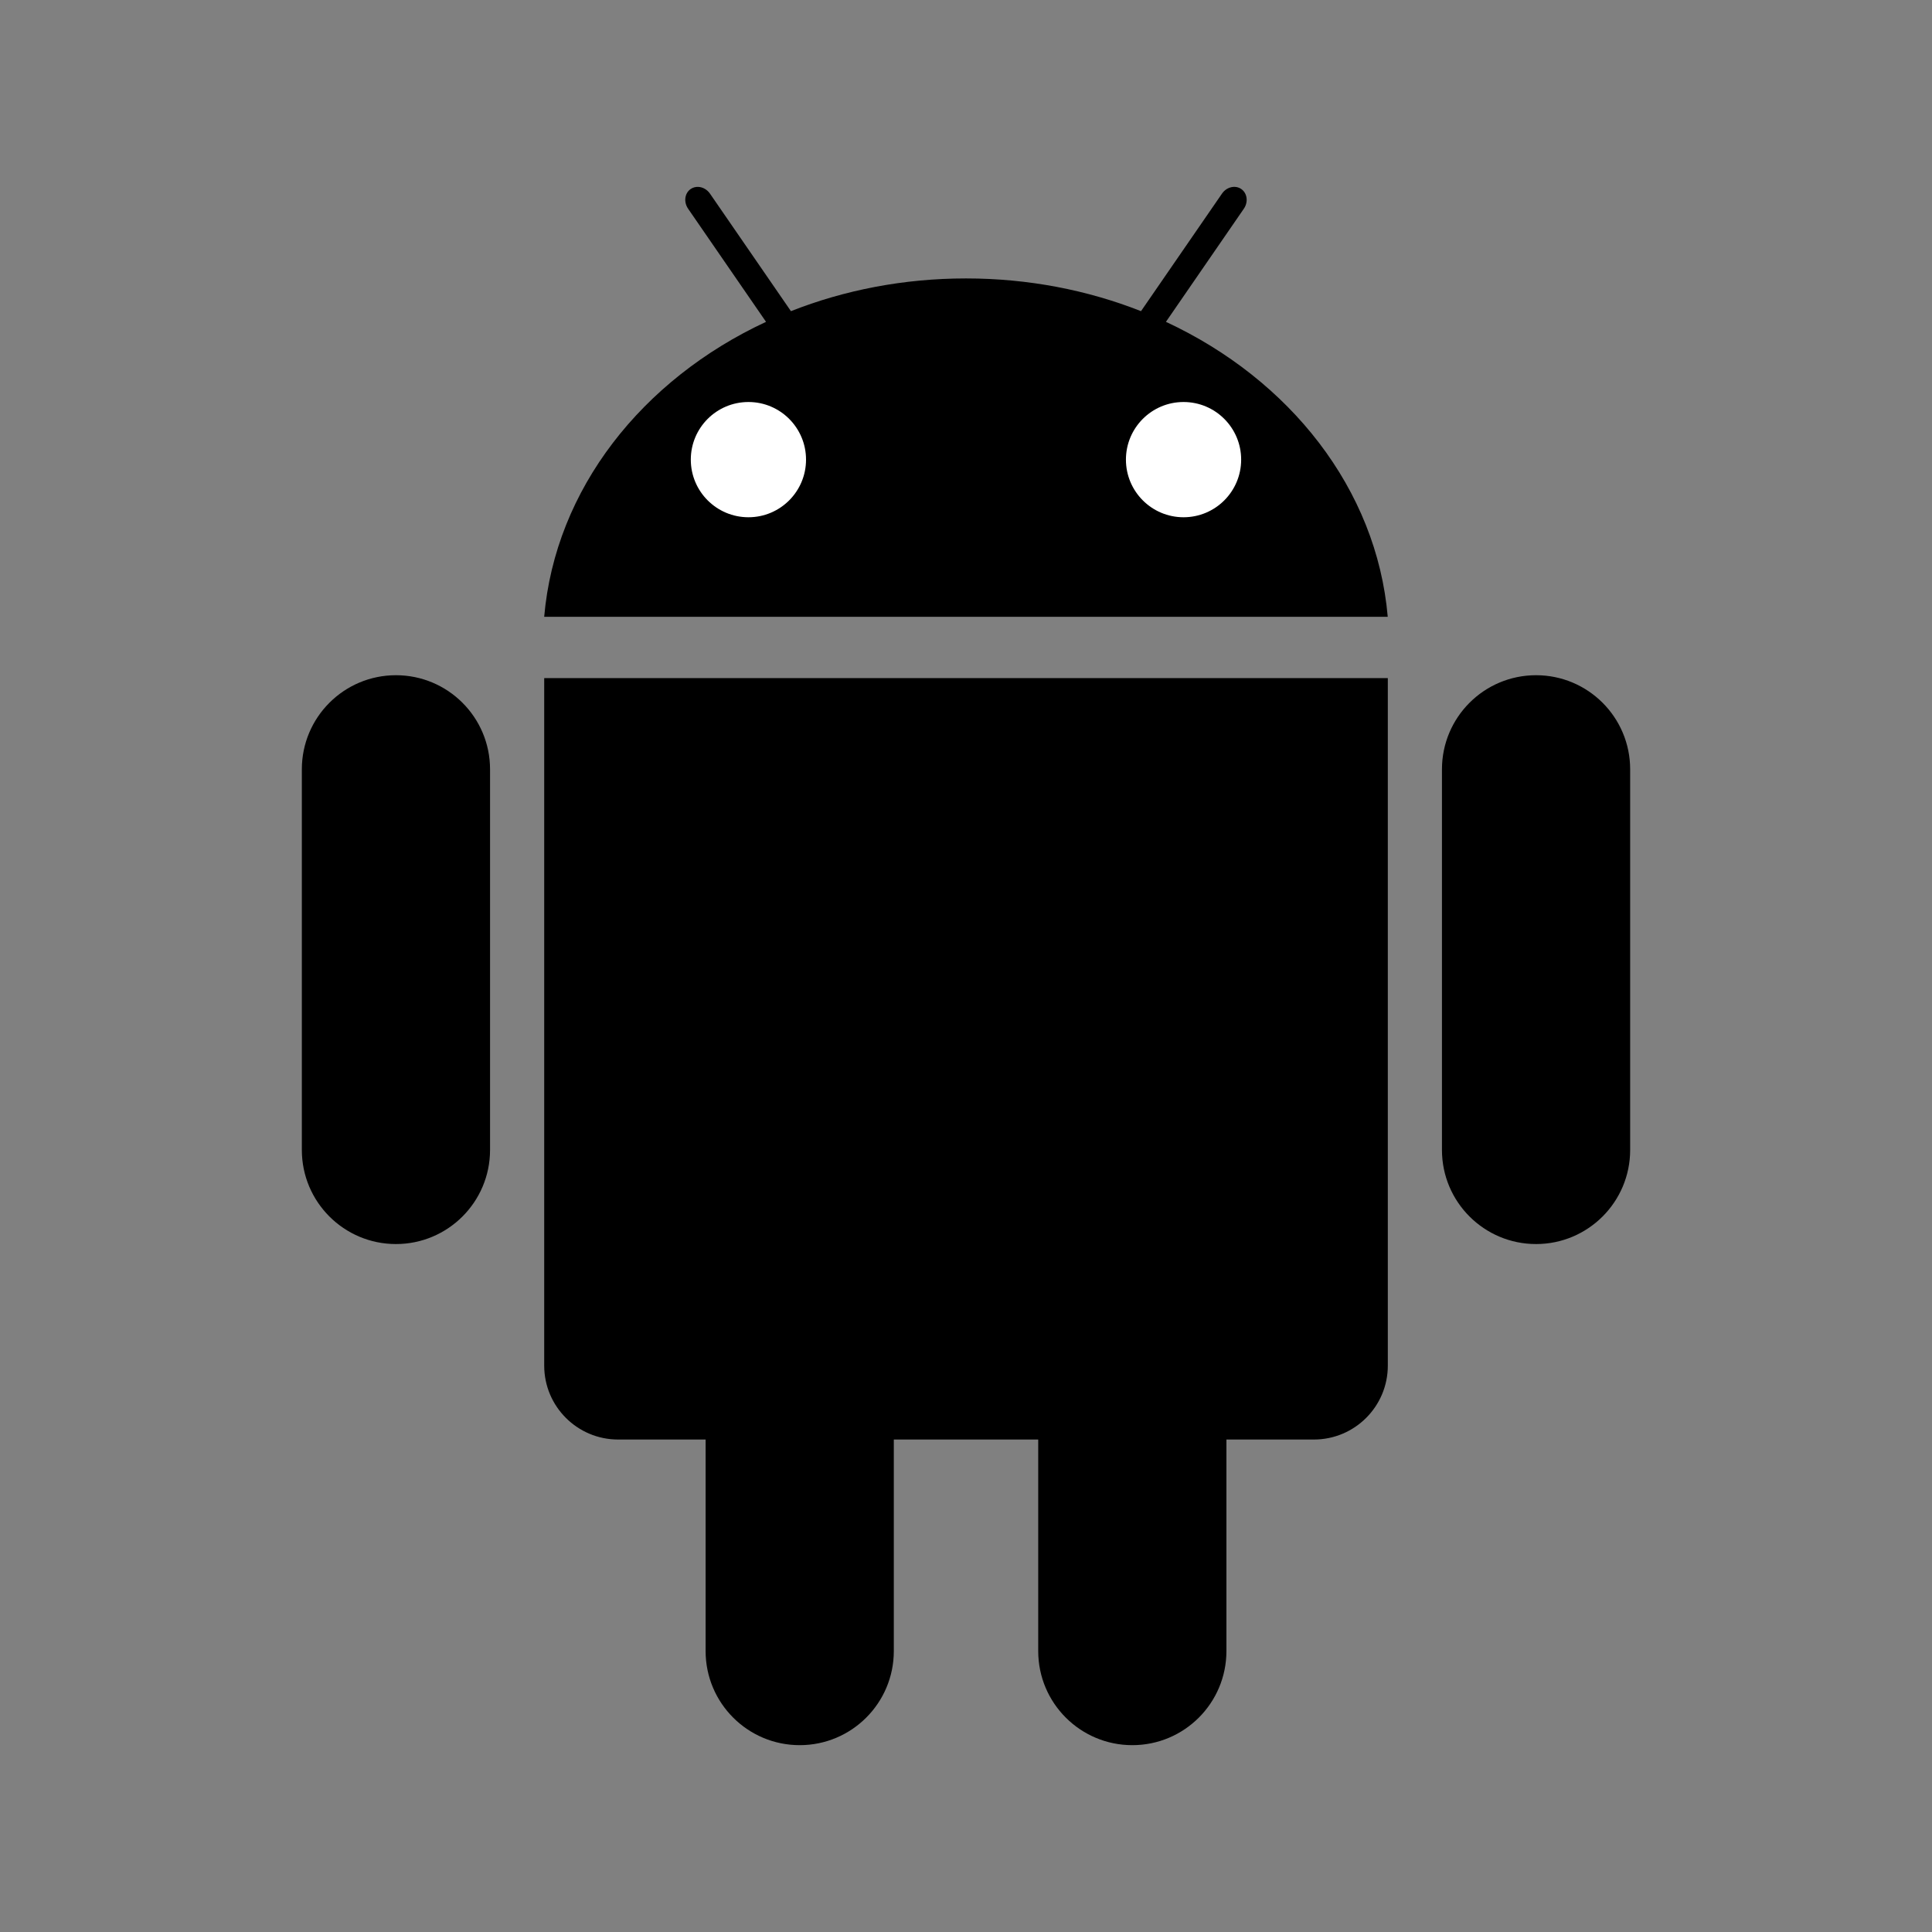 <?xml version="1.0" encoding="UTF-8" standalone="no"?>
<svg id="Layer_1" xmlns:rdf="http://www.w3.org/1999/02/22-rdf-syntax-ns#" xmlns="http://www.w3.org/2000/svg" y="0px" xml:space="preserve" height="500" viewBox="0 0 500 500" width="500" version="1.1" enable-background="new 0 0 500 500" x="0px" xmlns:cc="http://creativecommons.org/ns#" xmlns:dc="http://purl.org/dc/elements/1.1/">
  <rect x="0" y="0" width="500" height="500" fill="#808080" stroke="none"/>
  <g id="androd">
    <path id="path7" d="m180.7 48.365c-0.686-0.028-1.367 0.149-1.954 0.552-1.564 1.077-1.859 3.361-0.663 5.103l20.166 29.273c-32.063 14.916-54.548 43.26-57.413 76.34h218.31c-2.855-33.08-25.341-61.424-57.402-76.34l20.16-29.27c1.197-1.74 0.897-4.026-0.668-5.106-1.563-1.074-3.805-0.54-4.993 1.202l-20.949 30.409c-13.807-5.439-29.14-8.471-45.3-8.471s-31.494 3.029-45.3 8.471l-20.95-30.413c-0.751-1.087-1.907-1.704-3.05-1.751zm-78.23 126.38c-13.45 0-24.354 10.904-24.354 24.354v98.507c0 13.45 10.904 24.354 24.354 24.354 13.451 0 24.354-10.904 24.354-24.354v-98.507c0-13.45-10.903-24.354-24.354-24.354zm295.06 0c-13.451 0-24.354 10.904-24.354 24.354v98.507c0 13.45 10.903 24.354 24.354 24.354 13.45 0 24.354-10.904 24.354-24.354v-98.507c0-13.45-10.904-24.354-24.354-24.354zm-256.69 0.752v177.92c0 10.566 8.566 19.132 19.135 19.132h22.634v54.744c0 13.451 10.903 24.354 24.354 24.354s24.354-10.903 24.354-24.354v-54.744h37.371v54.744c0 13.451 10.902 24.354 24.354 24.354s24.354-10.903 24.354-24.354v-54.744h22.634c10.569 0 19.135-8.561 19.135-19.132v-177.92h-218.33z"/>
    <path id="rect3353" fill="#fff" d="m193.7 104.04c-8.25 0-14.92 6.676-14.92 14.912 0 8.238 6.68 14.914 14.92 14.914 8.23 0 14.9-6.678 14.9-14.914 0-8.238-6.67-14.912-14.9-14.912zm112.6 0c-8.23 0-14.91 6.674-14.91 14.912s6.68 14.914 14.91 14.914c8.24 0 14.91-6.678 14.91-14.914 0-8.235-6.67-14.912-14.91-14.912z"/>
  </g>
</svg>
